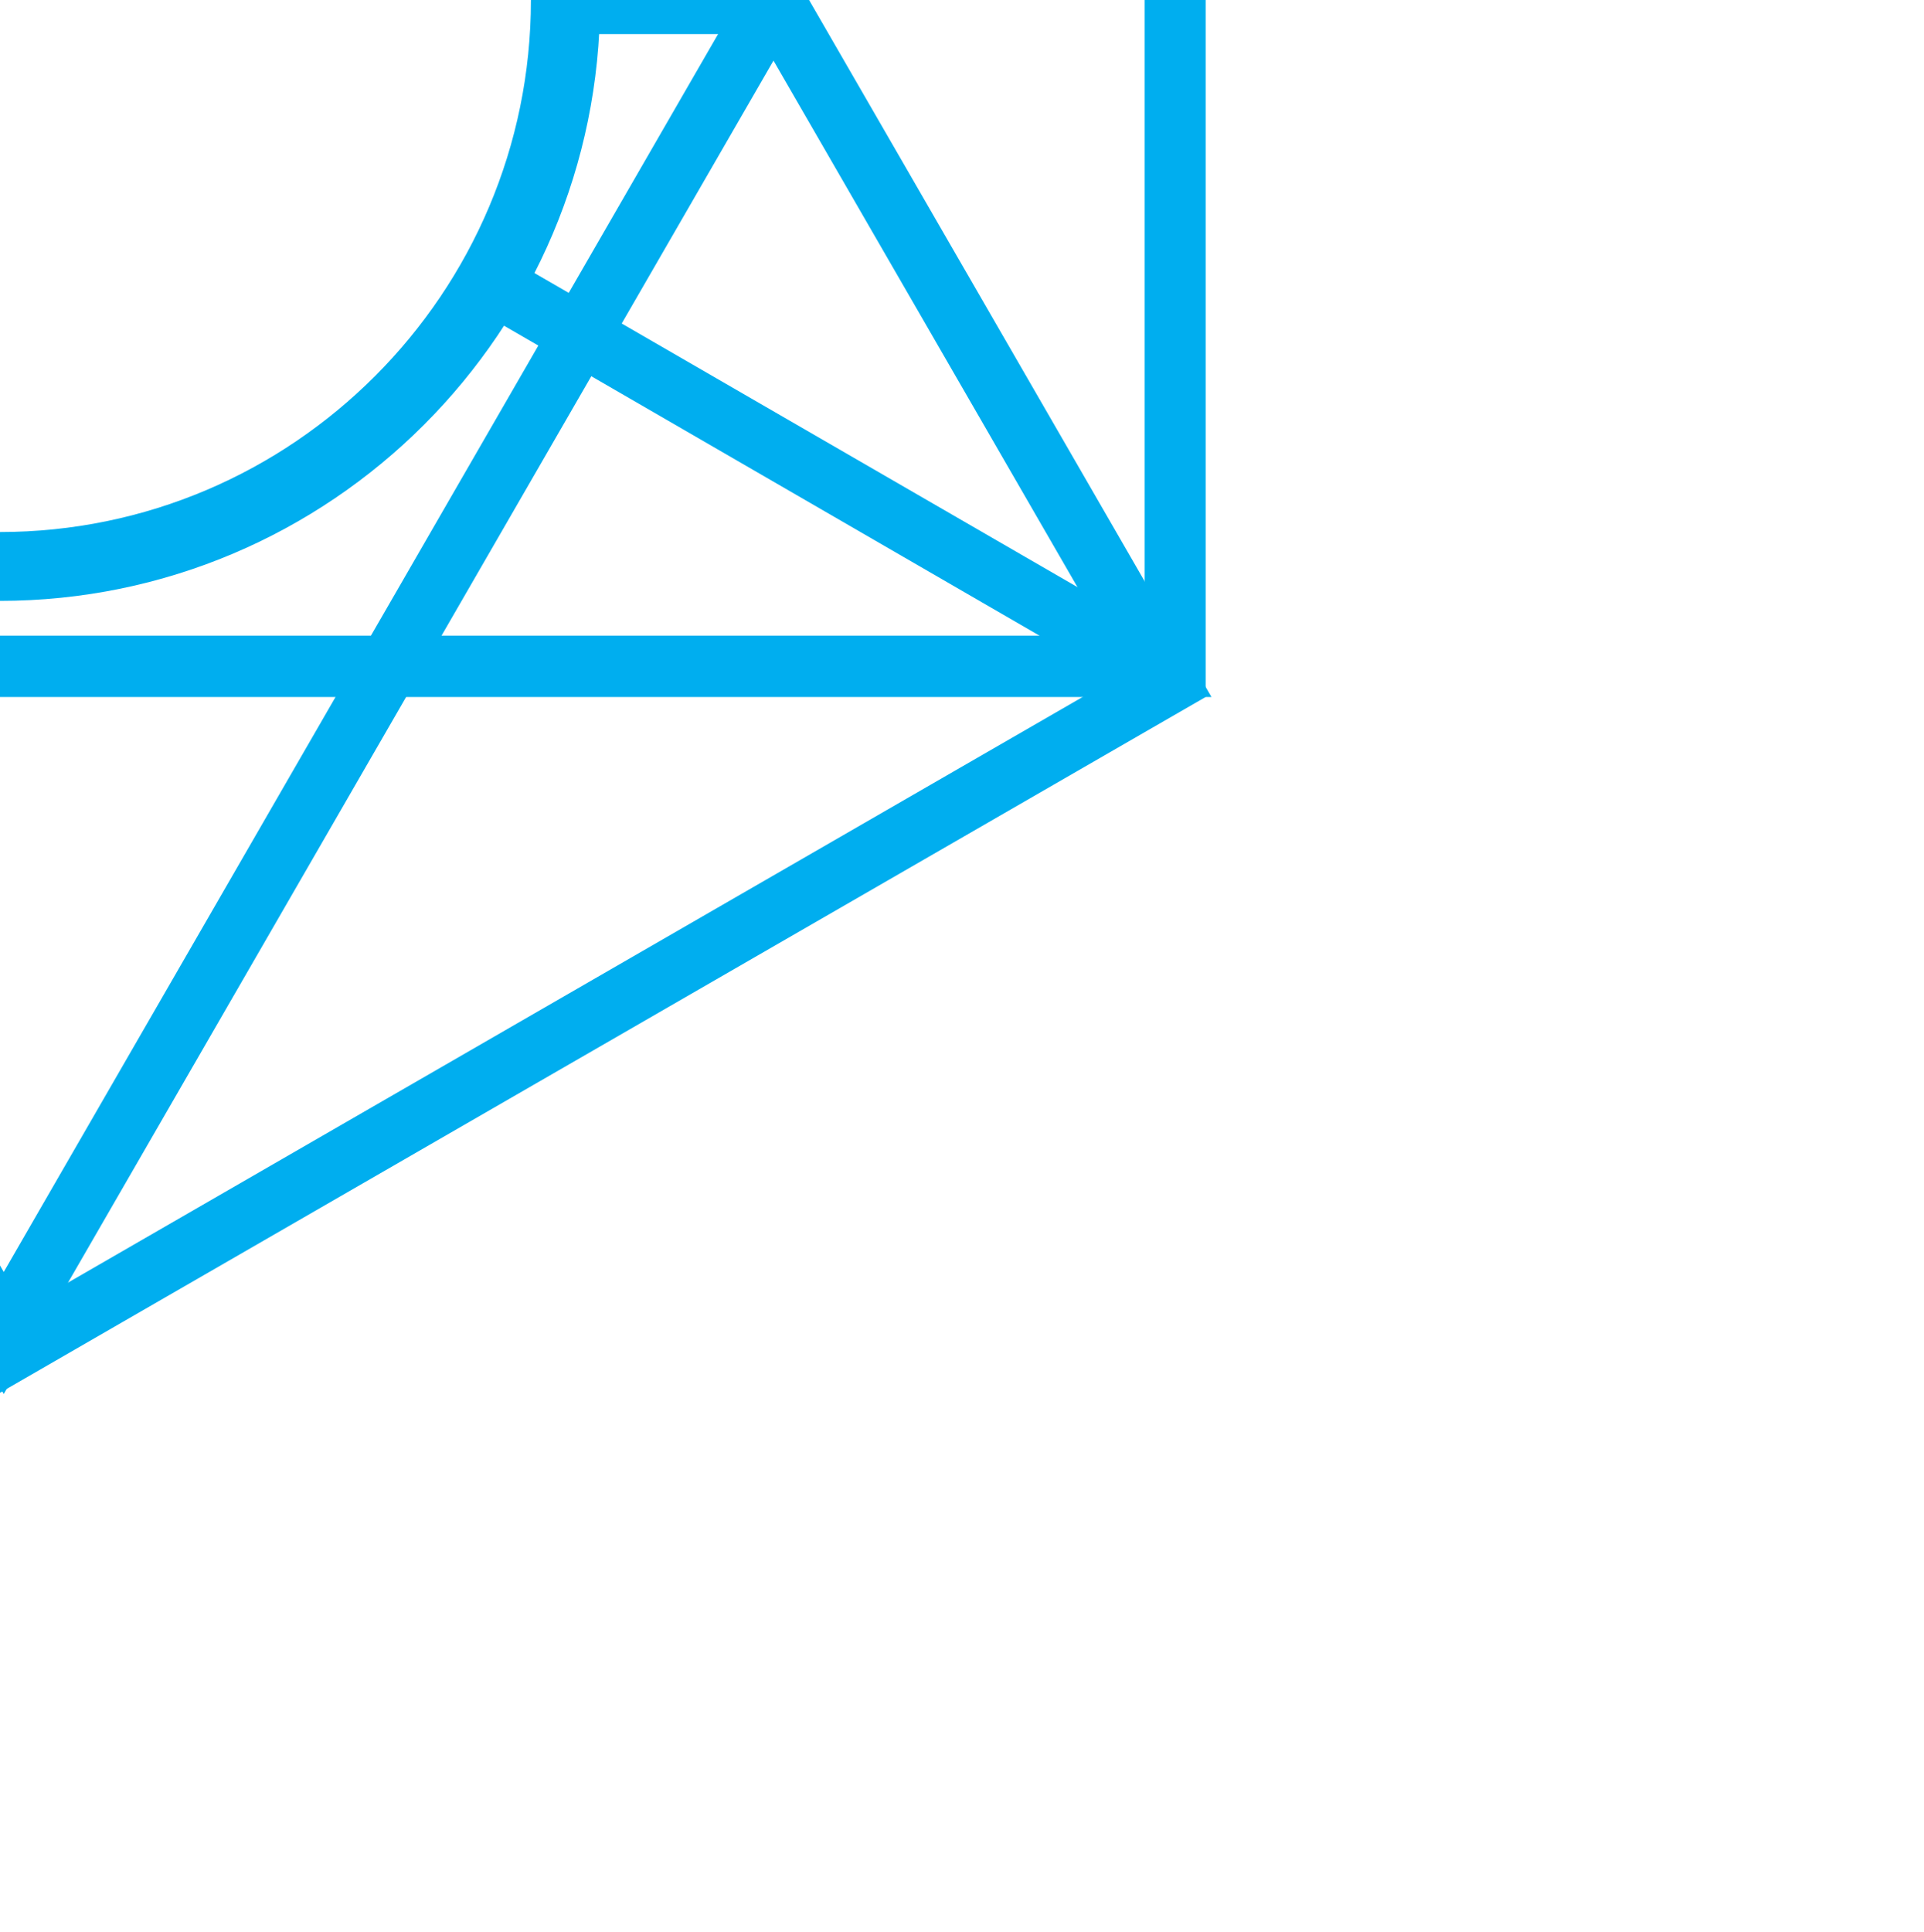 <?xml version="1.0" encoding="utf-8"?>
<!-- Generator: Adobe Illustrator 25.2.1, SVG Export Plug-In . SVG Version: 6.00 Build 0)  -->
<svg version="1.1" id="Layer_1" xmlns="http://www.w3.org/2000/svg" xmlns:xlink="http://www.w3.org/1999/xlink" x="0px" y="0px"
	 viewBox="0 0 564.6 566.9" style="enable-background:new 0 0 564.6 566.9;" xml:space="preserve">
<style type="text/css">
	.st0{fill:#00AEEF;}
	.st1{fill:none;}
</style>
<g>
	<path class="st0" d="M346.9,199.5h-691.6L1.1-399.4L346.9,199.5z M-330.6,191.5H333L1.1-383.3L-330.6,191.5z"/>
	<path class="st0" d="M355.5,204.5h-708.7L1.1-409.3L355.5,204.5z M-322.1,186.5h646.5L1.1-373.4L-322.1,186.5z"/>
</g>
<g>
	<path class="st0" d="M1.1,399.1l-345.8-598.9h691.6L1.1,399.1z M-330.6-191.8L1.1,383l331.8-574.7L-330.6-191.8L-330.6-191.8z"/>
	<path class="st0" d="M1.1,409l-354.3-613.8h708.7L1.1,409z M-322.1-186.8l323.2,560l323.2-560H-322.1z"/>
</g>
<g>
	<rect x="-228.7" y="-2.9" class="st0" width="64.6" height="8"/>
	<rect x="-233.6" y="-7.9" class="st0" width="74.5" height="17.9"/>
</g>
<g>
	<rect x="166.9" y="-2.9" class="st0" width="58.6" height="8"/>
	<rect x="162.1" y="-7.9" class="st0" width="68.4" height="17.9"/>
</g>
<g>
	<path class="st0" d="M-0.1,403l-349-201.4v-403l349-201.5l349,201.5v403L-0.1,403z M-341.1,196.9L-0.1,393.6l340.9-196.8v-393.7
		L-0.1-393.7L-341.1-197V196.9z"/>
	<path class="st0" d="M-0.1,408.7l-353.9-204.2v-408.7L-0.1-408.6l353.9,204.4v408.7L-0.1,408.7z M-336.1,194l336,193.9l336-193.9
		v-388l-336-193.9l-336,193.9V194z"/>
</g>
<g>
	<polygon class="st0" points="146.5,79.8 346.8,195.7 342.8,202.7 142.5,86.7 	"/>
	<polygon class="st0" points="344.6,209.4 135.7,88.5 144.7,73.1 353.6,193.9 	"/>
</g>
<g>
	<polyline class="st0" points="-335.7,-199.3 -143.2,-88.2 -146.9,-81.1 -339.7,-192.3 	"/>
	<polygon class="st0" points="-145,-74.2 -342.1,-188 -337.3,-196.5 -337.3,-196.5 -333.2,-203.5 -136.5,-90.1 	"/>
</g>
<g>
	<polygon class="st0" points="-347.1,195.7 -146,80.2 -143.2,87.9 -343.1,202.7 	"/>
	<polygon class="st0" points="-344.9,209.4 -353.9,193.9 -143.4,73.1 -137,90 	"/>
</g>
<g>
	<polygon class="st0" points="140.2,-84.6 342.8,-202.6 346.8,-195.6 145.5,-78.3 	"/>
	<polygon class="st0" points="144.5,-72 132.6,-85.9 344.6,-209.3 353.6,-193.8 	"/>
</g>
<g>
	<g>
		<path class="st0" d="M-0.1,171.3c-94.5,0-171.3-76.8-171.3-171.3S-94.6-171.3-0.1-171.3S171.2-94.5,171.2,0S94.3,171.3-0.1,171.3z
			 M-0.1-160.9C-88.9-160.9-161-88.7-161,0c0,88.8,72.2,160.9,160.9,160.9S160.7,88.8,160.7,0C160.7-88.7,88.5-160.9-0.1-160.9z"/>
		<path class="st0" d="M-0.1,176.3c-97.2,0-176.3-79.1-176.3-176.3S-97.4-176.3-0.1-176.3S176.1-97.2,176.1,0S97.1,176.3-0.1,176.3z
			 M-0.1-166.3c-91.7,0-166.5,74.6-166.5,166.4S-92,166.4-0.2,166.4S166.2,91.7,166.2,0S91.6-166.3-0.1-166.3z M-0.1,165.8
			C-91.6,165.8-166,91.4-166,0S-91.6-165.8-0.1-165.8S165.7-91.4,165.7,0S91.3,165.8-0.1,165.8z M-0.1-155.9c-86,0-156,70-156,156
			s70,156,156,156S155.8,86,155.8,0S85.9-155.9-0.1-155.9z"/>
	</g>
</g>
<g>
	<line class="st1" x1="-145.2" y1="79.8" x2="-141.1" y2="86.7"/>
	
		<rect x="-148.1" y="79.2" transform="matrix(0.863 -0.504 0.504 0.863 -61.517 -60.858)" class="st0" width="9.8" height="8"/>
</g>
</svg>
